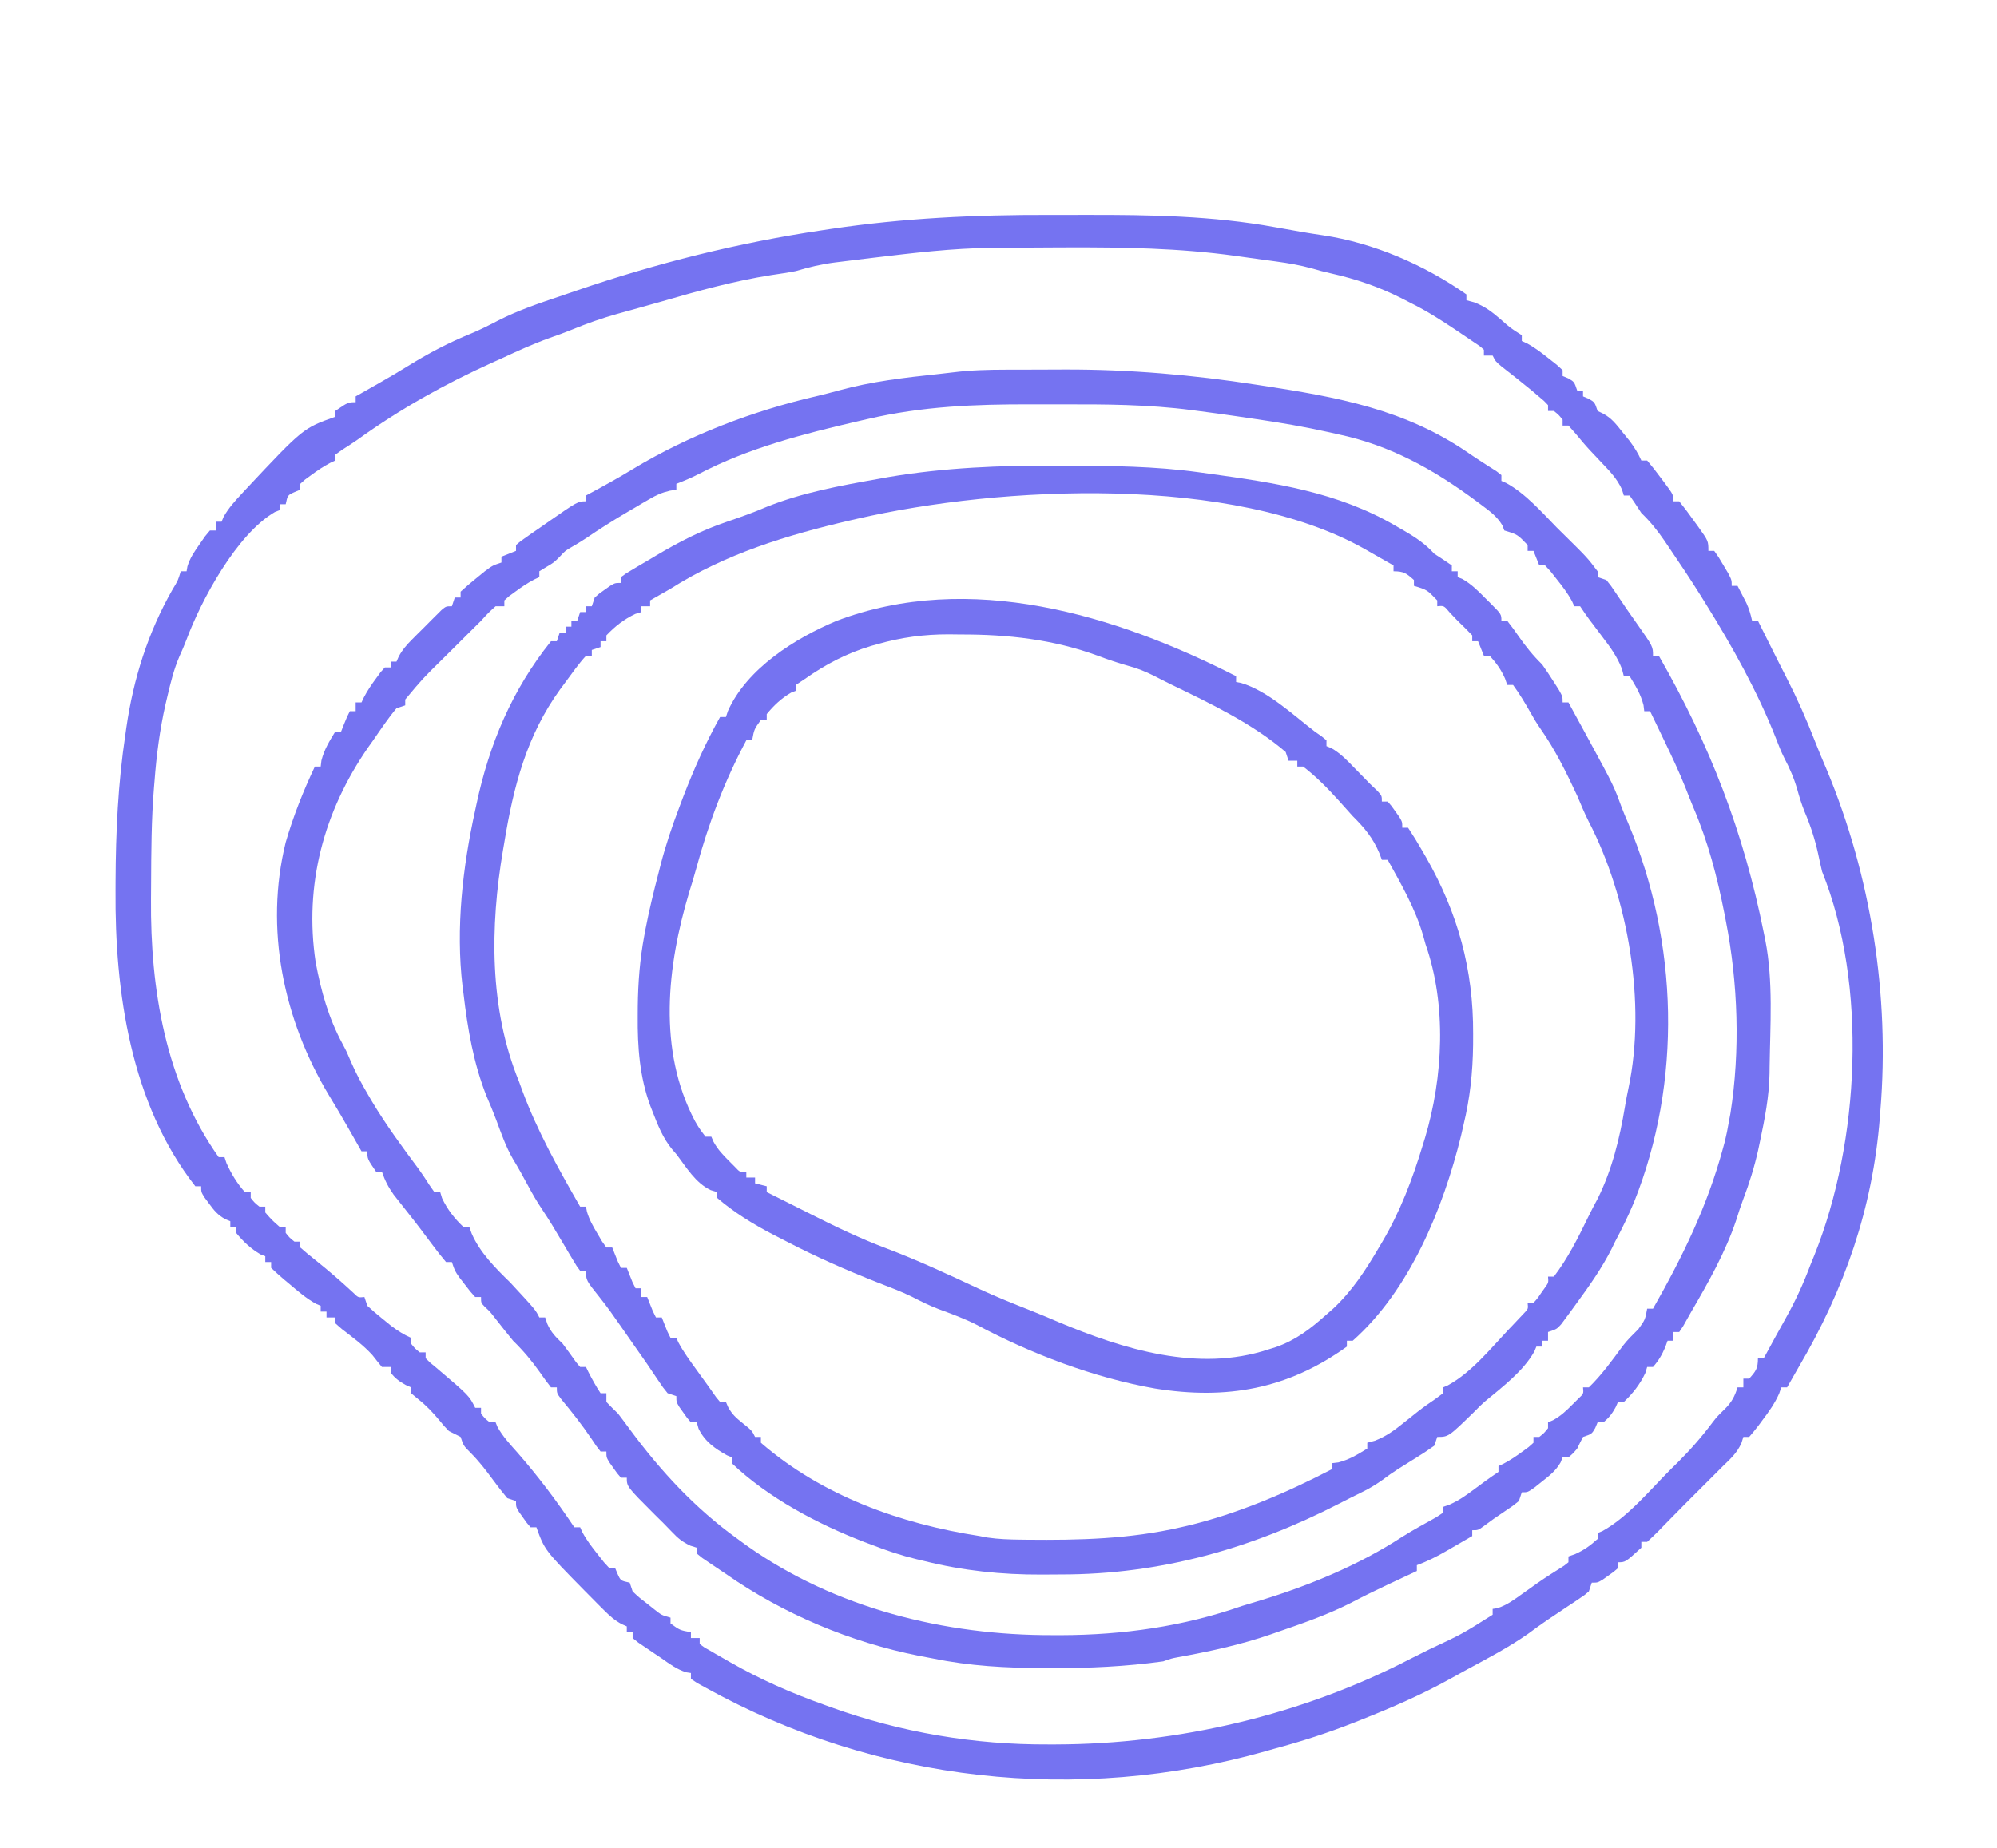 <?xml version="1.0" encoding="UTF-8"?>
<svg version="1.1" xmlns="http://www.w3.org/2000/svg" width="685" height="634">
<path d="M0 0 C4.221 0.011 8.441 0.005 12.662 -0.007 C34.404 -0.057 55.85 0.294 77.315 4.198 C78.31 4.374 79.305 4.549 80.331 4.73 C82.308 5.079 84.286 5.43 86.262 5.785 C88.761 6.219 91.26 6.608 93.768 6.976 C111.218 9.596 128.537 17.135 143.003 27.261 C143.003 27.921 143.003 28.581 143.003 29.261 C144.31 29.615 144.31 29.615 145.643 29.976 C149.389 31.409 151.722 33.215 154.753 35.823 C158.168 38.857 158.168 38.857 162.003 41.261 C162.003 41.921 162.003 42.581 162.003 43.261 C162.554 43.508 163.106 43.756 163.675 44.011 C166.454 45.503 168.784 47.297 171.253 49.261 C172.145 49.962 173.037 50.663 173.956 51.386 C174.969 52.314 174.969 52.314 176.003 53.261 C176.003 53.921 176.003 54.581 176.003 55.261 C176.642 55.529 177.281 55.797 177.94 56.073 C180.003 57.261 180.003 57.261 181.003 60.261 C181.663 60.261 182.323 60.261 183.003 60.261 C183.003 60.921 183.003 61.581 183.003 62.261 C183.642 62.529 184.281 62.797 184.94 63.073 C187.003 64.261 187.003 64.261 188.003 67.261 C188.588 67.542 189.173 67.823 189.776 68.112 C192.864 69.705 194.464 71.936 196.628 74.636 C197.404 75.592 198.18 76.549 198.979 77.534 C200.624 79.751 201.896 81.749 203.003 84.261 C203.663 84.261 204.323 84.261 205.003 84.261 C206.634 86.187 208.14 88.104 209.628 90.136 C210.048 90.691 210.468 91.247 210.901 91.819 C214.003 95.998 214.003 95.998 214.003 98.261 C214.663 98.261 215.323 98.261 216.003 98.261 C217.805 100.497 219.478 102.729 221.128 105.073 C221.596 105.716 222.064 106.358 222.546 107.021 C226.003 111.884 226.003 111.884 226.003 115.261 C226.663 115.261 227.323 115.261 228.003 115.261 C229.51 117.378 229.51 117.378 231.128 120.136 C231.667 121.041 232.205 121.946 232.76 122.878 C234.003 125.261 234.003 125.261 234.003 127.261 C234.663 127.261 235.323 127.261 236.003 127.261 C236.654 128.508 237.298 129.759 237.94 131.011 C238.3 131.707 238.659 132.403 239.03 133.12 C239.958 135.163 240.534 137.072 241.003 139.261 C241.663 139.261 242.323 139.261 243.003 139.261 C243.499 140.253 243.995 141.246 244.507 142.269 C244.832 142.918 245.157 143.568 245.491 144.238 C246.216 145.687 246.939 147.137 247.662 148.587 C249.384 152.038 251.112 155.486 252.882 158.913 C256.532 166.042 259.709 173.217 262.6 180.675 C263.862 183.9 265.196 187.08 266.565 190.261 C281.824 226.872 288.267 267.809 285.003 307.261 C284.941 308.077 284.879 308.893 284.815 309.734 C282.383 340.768 272.74 368.523 257.003 395.261 C255.663 397.591 254.333 399.925 253.003 402.261 C252.343 402.261 251.683 402.261 251.003 402.261 C250.765 402.956 250.528 403.65 250.284 404.366 C248.772 407.783 246.75 410.618 244.503 413.573 C244.099 414.123 243.696 414.673 243.28 415.239 C242.24 416.621 241.126 417.946 240.003 419.261 C239.343 419.261 238.683 419.261 238.003 419.261 C237.776 419.983 237.549 420.704 237.315 421.448 C235.732 424.841 233.693 426.662 231.003 429.261 C230.178 430.086 229.353 430.911 228.503 431.761 C221.003 439.261 221.003 439.261 218.546 441.71 C216.746 443.516 214.957 445.329 213.178 447.155 C212.224 448.128 211.27 449.101 210.315 450.073 C209.83 450.575 209.345 451.077 208.844 451.595 C207.601 452.855 206.306 454.063 205.003 455.261 C204.343 455.261 203.683 455.261 203.003 455.261 C203.003 455.921 203.003 456.581 203.003 457.261 C197.526 462.261 197.526 462.261 195.003 462.261 C195.003 462.921 195.003 463.581 195.003 464.261 C193.542 465.55 193.542 465.55 191.628 466.886 C191.001 467.332 190.375 467.778 189.729 468.237 C188.003 469.261 188.003 469.261 186.003 469.261 C185.673 470.251 185.343 471.241 185.003 472.261 C183.579 473.5 183.579 473.5 181.757 474.714 C180.756 475.39 180.756 475.39 179.736 476.079 C179.019 476.552 178.303 477.024 177.565 477.511 C176.084 478.504 174.604 479.497 173.124 480.491 C172.407 480.97 171.69 481.449 170.951 481.942 C168.633 483.511 166.382 485.163 164.128 486.823 C157.512 491.471 150.337 495.209 143.235 499.048 C141.206 500.15 139.189 501.27 137.175 502.397 C127.436 507.797 117.343 512.147 107.003 516.261 C106.284 516.547 105.565 516.834 104.824 517.129 C95.687 520.737 86.498 523.712 77.003 526.261 C76.071 526.526 75.139 526.792 74.178 527.065 C9.587 545.358 -59.492 537.74 -117.997 505.261 C-118.983 504.719 -119.97 504.178 -120.986 503.62 C-121.981 502.947 -121.981 502.947 -122.997 502.261 C-122.997 501.601 -122.997 500.941 -122.997 500.261 C-123.534 500.178 -124.07 500.096 -124.622 500.011 C-127.831 498.998 -130.278 497.18 -132.997 495.261 C-133.858 494.683 -134.72 494.106 -135.607 493.511 C-136.519 492.892 -137.432 492.273 -138.372 491.636 C-139.246 491.045 -140.12 490.455 -141.021 489.847 C-141.673 489.323 -142.325 488.8 -142.997 488.261 C-142.997 487.601 -142.997 486.941 -142.997 486.261 C-143.657 486.261 -144.317 486.261 -144.997 486.261 C-144.997 485.601 -144.997 484.941 -144.997 484.261 C-145.869 483.876 -145.869 483.876 -146.758 483.483 C-149.208 482.146 -150.85 480.666 -152.825 478.698 C-153.539 477.988 -154.254 477.278 -154.989 476.547 C-155.734 475.792 -156.48 475.038 -157.247 474.261 C-158.009 473.493 -158.77 472.726 -159.554 471.936 C-173.167 458.082 -173.167 458.082 -175.997 450.261 C-176.657 450.261 -177.317 450.261 -177.997 450.261 C-179.286 448.8 -179.286 448.8 -180.622 446.886 C-181.068 446.259 -181.514 445.633 -181.974 444.987 C-182.997 443.261 -182.997 443.261 -182.997 441.261 C-183.987 440.931 -184.977 440.601 -185.997 440.261 C-187.707 438.209 -189.303 436.165 -190.872 434.011 C-193.357 430.629 -195.766 427.49 -198.755 424.526 C-200.997 422.261 -200.997 422.261 -201.997 419.261 C-203.324 418.581 -204.658 417.916 -205.997 417.261 C-207.708 415.491 -207.708 415.491 -209.372 413.448 C-211.581 410.82 -213.743 408.518 -216.435 406.386 C-217.28 405.684 -218.126 404.983 -218.997 404.261 C-218.997 403.601 -218.997 402.941 -218.997 402.261 C-219.895 401.859 -219.895 401.859 -220.81 401.448 C-222.996 400.262 -224.411 399.165 -225.997 397.261 C-225.997 396.601 -225.997 395.941 -225.997 395.261 C-226.987 395.261 -227.977 395.261 -228.997 395.261 C-230.101 393.916 -231.197 392.564 -232.259 391.187 C-235.363 387.748 -239.117 385.049 -242.767 382.214 C-243.503 381.569 -244.239 380.925 -244.997 380.261 C-244.997 379.601 -244.997 378.941 -244.997 378.261 C-245.987 378.261 -246.977 378.261 -247.997 378.261 C-247.997 377.601 -247.997 376.941 -247.997 376.261 C-248.657 376.261 -249.317 376.261 -249.997 376.261 C-249.997 375.601 -249.997 374.941 -249.997 374.261 C-250.778 373.936 -250.778 373.936 -251.575 373.604 C-254.977 371.717 -257.791 369.275 -260.747 366.761 C-261.349 366.262 -261.951 365.763 -262.572 365.249 C-264.088 363.967 -265.548 362.618 -266.997 361.261 C-266.997 360.601 -266.997 359.941 -266.997 359.261 C-267.657 359.261 -268.317 359.261 -268.997 359.261 C-268.997 358.601 -268.997 357.941 -268.997 357.261 C-269.802 356.951 -269.802 356.951 -270.622 356.636 C-273.917 354.728 -276.591 352.213 -278.997 349.261 C-278.997 348.601 -278.997 347.941 -278.997 347.261 C-279.657 347.261 -280.317 347.261 -280.997 347.261 C-280.997 346.601 -280.997 345.941 -280.997 345.261 C-281.59 345.013 -282.183 344.766 -282.794 344.511 C-285.332 343.071 -286.538 341.609 -288.247 339.261 C-288.768 338.559 -289.289 337.858 -289.825 337.136 C-290.997 335.261 -290.997 335.261 -290.997 333.261 C-291.657 333.261 -292.317 333.261 -292.997 333.261 C-315.191 304.948 -320.64 266.541 -320.372 231.761 C-320.369 230.718 -320.365 229.676 -320.361 228.601 C-320.292 211.656 -319.507 195.041 -316.997 178.261 C-316.885 177.465 -316.773 176.67 -316.657 175.85 C-314.225 159.038 -309.247 143.318 -300.853 128.569 C-298.939 125.401 -298.939 125.401 -297.997 122.261 C-297.337 122.261 -296.677 122.261 -295.997 122.261 C-295.903 121.709 -295.809 121.157 -295.712 120.589 C-294.806 117.637 -293.334 115.534 -291.56 113.011 C-290.942 112.119 -290.325 111.227 -289.689 110.308 C-289.131 109.632 -288.572 108.957 -287.997 108.261 C-287.337 108.261 -286.677 108.261 -285.997 108.261 C-285.997 107.271 -285.997 106.281 -285.997 105.261 C-285.337 105.261 -284.677 105.261 -283.997 105.261 C-283.769 104.717 -283.541 104.173 -283.306 103.612 C-281.617 100.577 -279.411 98.162 -277.06 95.636 C-276.573 95.11 -276.087 94.585 -275.585 94.043 C-255.98 73.142 -255.98 73.142 -244.997 69.261 C-244.997 68.601 -244.997 67.941 -244.997 67.261 C-240.613 64.261 -240.613 64.261 -237.997 64.261 C-237.997 63.601 -237.997 62.941 -237.997 62.261 C-237.161 61.788 -236.324 61.315 -235.462 60.827 C-234.286 60.16 -233.11 59.492 -231.935 58.823 C-230.991 58.288 -230.991 58.288 -230.029 57.742 C-226.726 55.857 -223.451 53.941 -220.22 51.937 C-213.085 47.517 -206.111 43.82 -198.318 40.655 C-195.172 39.334 -192.201 37.851 -189.185 36.261 C-182.384 32.797 -175.3 30.376 -168.077 27.959 C-166.187 27.324 -164.303 26.672 -162.419 26.019 C-134.896 16.577 -106.776 9.529 -77.997 5.261 C-77.068 5.12 -76.139 4.98 -75.182 4.835 C-50.075 1.079 -25.348 -0.069 0 0 Z M-19.586 11.283 C-33.318 11.418 -46.878 13.063 -60.497 14.698 C-61.411 14.808 -62.325 14.917 -63.267 15.029 C-65.897 15.348 -68.525 15.675 -71.154 16.007 C-71.941 16.103 -72.729 16.199 -73.54 16.297 C-78.186 16.899 -82.5 17.903 -86.997 19.261 C-88.344 19.53 -89.697 19.774 -91.056 19.972 C-91.763 20.08 -92.471 20.188 -93.199 20.3 C-93.937 20.411 -94.675 20.521 -95.435 20.636 C-108.206 22.667 -120.523 26.044 -132.93 29.666 C-135.346 30.361 -137.767 31.034 -140.189 31.706 C-141.106 31.963 -142.024 32.219 -142.969 32.484 C-144.766 32.986 -146.564 33.485 -148.363 33.979 C-153.654 35.468 -158.711 37.261 -163.792 39.355 C-166.312 40.39 -168.862 41.305 -171.435 42.198 C-177.111 44.247 -182.534 46.705 -187.997 49.261 C-189.094 49.752 -190.191 50.243 -191.322 50.749 C-207.535 58.093 -222.884 66.665 -237.324 77.084 C-239 78.262 -240.713 79.357 -242.443 80.452 C-243.286 81.049 -244.129 81.646 -244.997 82.261 C-244.997 82.921 -244.997 83.581 -244.997 84.261 C-245.856 84.663 -245.856 84.663 -246.732 85.073 C-249.076 86.302 -251.121 87.686 -253.247 89.261 C-254.307 90.034 -254.307 90.034 -255.388 90.823 C-255.919 91.298 -256.45 91.772 -256.997 92.261 C-256.997 92.921 -256.997 93.581 -256.997 94.261 C-257.956 94.663 -257.956 94.663 -258.935 95.073 C-261.329 96.147 -261.329 96.147 -261.997 99.261 C-262.657 99.261 -263.317 99.261 -263.997 99.261 C-263.997 99.921 -263.997 100.581 -263.997 101.261 C-264.561 101.481 -265.124 101.702 -265.704 101.929 C-278.837 109.558 -290.972 132.156 -296.04 145.741 C-296.774 147.672 -297.594 149.569 -298.45 151.448 C-300.35 155.858 -301.463 160.409 -302.56 165.073 C-302.777 165.995 -302.994 166.918 -303.217 167.868 C-305.2 176.627 -306.322 185.315 -306.997 194.261 C-307.054 194.925 -307.11 195.589 -307.168 196.273 C-308.091 207.427 -308.121 218.623 -308.173 229.808 C-308.181 231.454 -308.192 233.101 -308.206 234.747 C-308.446 265.693 -303.256 297.484 -284.997 323.261 C-284.337 323.261 -283.677 323.261 -282.997 323.261 C-282.77 323.941 -282.544 324.622 -282.31 325.323 C-280.685 328.96 -278.669 332.289 -275.997 335.261 C-275.337 335.261 -274.677 335.261 -273.997 335.261 C-273.997 335.921 -273.997 336.581 -273.997 337.261 C-272.664 338.927 -272.664 338.927 -270.997 340.261 C-270.337 340.261 -269.677 340.261 -268.997 340.261 C-268.997 340.921 -268.997 341.581 -268.997 342.261 C-266.664 344.927 -266.664 344.927 -263.997 347.261 C-263.337 347.261 -262.677 347.261 -261.997 347.261 C-261.997 347.921 -261.997 348.581 -261.997 349.261 C-260.664 350.927 -260.664 350.927 -258.997 352.261 C-258.337 352.261 -257.677 352.261 -256.997 352.261 C-256.997 352.921 -256.997 353.581 -256.997 354.261 C-255.404 355.696 -253.745 357.059 -252.06 358.386 C-247.469 362.045 -243.078 365.835 -238.775 369.827 C-237.118 371.47 -237.118 371.47 -234.997 371.261 C-234.502 372.746 -234.502 372.746 -233.997 374.261 C-232.286 375.848 -230.504 377.361 -228.685 378.823 C-227.719 379.608 -226.754 380.393 -225.759 381.202 C-223.528 382.865 -221.53 384.148 -218.997 385.261 C-218.997 385.921 -218.997 386.581 -218.997 387.261 C-217.664 388.927 -217.664 388.927 -215.997 390.261 C-215.337 390.261 -214.677 390.261 -213.997 390.261 C-213.997 390.921 -213.997 391.581 -213.997 392.261 C-212.48 393.795 -212.48 393.795 -210.497 395.386 C-199.082 405.092 -199.082 405.092 -196.997 409.261 C-196.337 409.261 -195.677 409.261 -194.997 409.261 C-194.997 409.921 -194.997 410.581 -194.997 411.261 C-193.664 412.927 -193.664 412.927 -191.997 414.261 C-191.337 414.261 -190.677 414.261 -189.997 414.261 C-189.779 414.791 -189.562 415.32 -189.337 415.866 C-187.504 419.142 -185.043 421.785 -182.56 424.573 C-175.452 432.696 -168.985 441.279 -162.997 450.261 C-162.337 450.261 -161.677 450.261 -160.997 450.261 C-160.75 450.812 -160.502 451.364 -160.247 451.933 C-158.755 454.712 -156.961 457.042 -154.997 459.511 C-154.296 460.403 -153.595 461.295 -152.872 462.214 C-152.254 462.889 -151.635 463.565 -150.997 464.261 C-150.337 464.261 -149.677 464.261 -148.997 464.261 C-148.729 464.9 -148.461 465.539 -148.185 466.198 C-147.111 468.592 -147.111 468.592 -143.997 469.261 C-143.667 470.251 -143.337 471.241 -142.997 472.261 C-140.786 474.35 -140.786 474.35 -138.122 476.386 C-137.238 477.09 -136.354 477.793 -135.443 478.519 C-133.043 480.408 -133.043 480.408 -129.997 481.261 C-129.997 481.921 -129.997 482.581 -129.997 483.261 C-126.776 485.577 -126.776 485.577 -122.997 486.261 C-122.997 486.921 -122.997 487.581 -122.997 488.261 C-122.007 488.261 -121.017 488.261 -119.997 488.261 C-119.997 488.921 -119.997 489.581 -119.997 490.261 C-118.548 491.408 -118.548 491.408 -116.63 492.468 C-115.915 492.887 -115.199 493.306 -114.462 493.738 C-113.69 494.179 -112.918 494.619 -112.122 495.073 C-111.338 495.525 -110.554 495.978 -109.746 496.443 C-99.158 502.507 -88.479 507.176 -76.997 511.261 C-75.921 511.65 -75.921 511.65 -74.823 512.047 C-50.945 520.639 -25.797 524.889 -0.435 524.761 C0.434 524.76 1.302 524.76 2.197 524.759 C44.132 524.646 86.717 514.651 123.976 495.302 C126.045 494.239 128.126 493.207 130.214 492.183 C141.507 486.89 141.507 486.89 152.003 480.261 C152.003 479.601 152.003 478.941 152.003 478.261 C152.535 478.182 153.067 478.103 153.616 478.022 C156.892 476.977 159.43 475.063 162.19 473.073 C163.343 472.255 164.497 471.437 165.651 470.62 C166.217 470.219 166.782 469.817 167.365 469.403 C170.344 467.325 173.418 465.389 176.491 463.452 C176.99 463.059 177.489 462.666 178.003 462.261 C178.003 461.601 178.003 460.941 178.003 460.261 C179.085 459.889 179.085 459.889 180.19 459.511 C183.279 458.138 185.513 456.537 188.003 454.261 C188.003 453.601 188.003 452.941 188.003 452.261 C188.557 452.024 189.111 451.786 189.682 451.542 C198.563 446.638 206.158 437.221 213.315 430.136 C214.068 429.396 214.82 428.657 215.595 427.896 C219.935 423.563 223.838 419.106 227.502 414.186 C229.003 412.261 229.003 412.261 231.815 409.511 C234.087 407.174 235.034 405.343 236.003 402.261 C236.663 402.261 237.323 402.261 238.003 402.261 C238.003 401.271 238.003 400.281 238.003 399.261 C238.663 399.261 239.323 399.261 240.003 399.261 C242.299 396.699 243.003 395.781 243.003 392.261 C243.663 392.261 244.323 392.261 245.003 392.261 C245.366 391.594 245.73 390.928 246.104 390.241 C246.607 389.32 247.11 388.398 247.628 387.448 C248.174 386.443 248.721 385.437 249.284 384.401 C250.376 382.405 251.479 380.415 252.596 378.433 C255.914 372.508 258.62 366.612 261.003 360.261 C261.714 358.503 261.714 358.503 262.44 356.71 C277.901 318.07 280.666 264.173 265.003 225.261 C264.512 223.206 264.056 221.142 263.628 219.073 C262.499 214.01 261.008 209.423 258.971 204.663 C257.971 202.183 257.224 199.71 256.503 197.136 C255.383 193.249 253.912 189.859 252.022 186.292 C250.949 184.153 250.099 181.998 249.253 179.761 C242.946 163.674 234.13 147.893 225.003 133.261 C224.495 132.438 223.987 131.616 223.464 130.769 C219.874 125.035 216.121 119.415 212.315 113.823 C211.62 112.793 211.62 112.793 210.91 111.743 C208.506 108.238 206.078 105.216 203.003 102.261 C202.301 101.188 201.6 100.116 200.878 99.011 C200.259 98.103 199.64 97.196 199.003 96.261 C198.343 96.261 197.683 96.261 197.003 96.261 C196.781 95.557 196.559 94.853 196.331 94.128 C194.706 90.619 192.402 88.136 189.753 85.386 C188.758 84.332 187.765 83.277 186.772 82.222 C186.295 81.716 185.817 81.21 185.325 80.689 C183.626 78.854 182.029 76.943 180.44 75.011 C179.234 73.649 179.234 73.649 178.003 72.261 C177.343 72.261 176.683 72.261 176.003 72.261 C176.003 71.601 176.003 70.941 176.003 70.261 C174.669 68.594 174.669 68.594 173.003 67.261 C172.343 67.261 171.683 67.261 171.003 67.261 C171.003 66.601 171.003 65.941 171.003 65.261 C169.559 63.722 169.559 63.722 167.628 62.136 C166.907 61.521 166.187 60.906 165.444 60.272 C162.011 57.443 158.52 54.69 155.007 51.96 C153.003 50.261 153.003 50.261 152.003 48.261 C151.013 48.261 150.023 48.261 149.003 48.261 C149.003 47.601 149.003 46.941 149.003 46.261 C147.637 45.022 147.637 45.022 145.819 43.835 C145.144 43.371 144.468 42.906 143.772 42.428 C143.044 41.94 142.315 41.451 141.565 40.948 C140.826 40.448 140.087 39.949 139.325 39.434 C134.346 36.095 129.381 32.923 124.003 30.261 C122.363 29.416 122.363 29.416 120.69 28.554 C112.844 24.621 105.22 22.008 96.659 20.085 C94.346 19.564 92.047 18.972 89.777 18.288 C85.859 17.222 81.978 16.551 77.964 16.007 C76.821 15.848 76.821 15.848 75.656 15.686 C74.044 15.464 72.432 15.245 70.82 15.029 C68.431 14.706 66.045 14.367 63.659 14.028 C44.538 11.384 25.405 11.074 6.128 11.136 C5.162 11.138 4.196 11.141 3.201 11.143 C-2.424 11.161 -8.049 11.193 -13.674 11.241 C-15.645 11.258 -17.615 11.271 -19.586 11.283 Z " fill="#7573F1" transform="translate(359.997,73.739)"/>
<path d="M0 0 C1.062 -0.003 2.125 -0.007 3.219 -0.01 C5.466 -0.015 7.712 -0.017 9.959 -0.017 C13.309 -0.019 16.659 -0.038 20.01 -0.057 C42.149 -0.114 63.941 1.775 85.809 5.168 C86.459 5.268 87.11 5.367 87.781 5.47 C113.511 9.415 136.8 13.557 158.664 28.688 C160.21 29.755 161.778 30.79 163.359 31.805 C164.603 32.603 164.603 32.603 165.871 33.418 C166.625 33.898 167.379 34.377 168.156 34.871 C168.974 35.513 168.974 35.513 169.809 36.168 C169.809 36.828 169.809 37.488 169.809 38.168 C170.367 38.409 170.925 38.65 171.5 38.898 C178.076 42.515 183.601 48.827 188.809 54.168 C189.509 54.858 190.209 55.547 190.93 56.258 C199.272 64.491 199.272 64.491 202.809 69.168 C202.809 69.828 202.809 70.488 202.809 71.168 C203.799 71.498 204.789 71.828 205.809 72.168 C207.387 74.102 207.387 74.102 209.059 76.605 C209.666 77.503 210.273 78.4 210.898 79.324 C211.529 80.263 212.159 81.201 212.809 82.168 C214.076 83.983 215.346 85.796 216.621 87.605 C221.809 95.001 221.809 95.001 221.809 98.168 C222.469 98.168 223.129 98.168 223.809 98.168 C241.351 128.736 252.912 158.638 259.809 193.168 C259.989 194.048 260.169 194.927 260.354 195.833 C263.085 209.874 262.006 224.951 261.809 239.168 C261.801 239.901 261.794 240.634 261.787 241.389 C261.66 249.389 260.144 257.054 258.496 264.855 C258.195 266.282 258.195 266.282 257.888 267.737 C256.58 273.587 254.859 279.131 252.723 284.732 C251.877 286.985 251.136 289.243 250.434 291.543 C246.675 302.839 240.76 313.216 234.795 323.465 C233.899 325.011 233.03 326.573 232.164 328.137 C231.717 328.807 231.269 329.477 230.809 330.168 C230.149 330.168 229.489 330.168 228.809 330.168 C228.809 331.158 228.809 332.148 228.809 333.168 C228.149 333.168 227.489 333.168 226.809 333.168 C226.54 333.91 226.272 334.653 225.996 335.418 C224.856 338.059 223.715 340.023 221.809 342.168 C221.149 342.168 220.489 342.168 219.809 342.168 C219.499 343.189 219.499 343.189 219.184 344.23 C217.38 348.084 214.908 351.246 211.809 354.168 C211.149 354.168 210.489 354.168 209.809 354.168 C209.54 354.766 209.272 355.364 208.996 355.98 C207.809 358.166 206.713 359.581 204.809 361.168 C204.149 361.168 203.489 361.168 202.809 361.168 C202.54 361.807 202.272 362.447 201.996 363.105 C200.809 365.168 200.809 365.168 197.809 366.168 C197.107 367.483 196.443 368.819 195.809 370.168 C194.309 371.918 194.309 371.918 192.809 373.168 C192.149 373.168 191.489 373.168 190.809 373.168 C190.468 374.026 190.468 374.026 190.121 374.902 C188.449 377.789 186.427 379.363 183.809 381.418 C182.922 382.124 182.035 382.831 181.121 383.559 C178.809 385.168 178.809 385.168 176.809 385.168 C176.479 386.158 176.149 387.148 175.809 388.168 C173.664 389.887 173.664 389.887 170.996 391.668 C167.24 394.191 167.24 394.191 163.609 396.887 C161.809 398.168 161.809 398.168 159.809 398.168 C159.809 398.828 159.809 399.488 159.809 400.168 C157.582 401.464 155.352 402.755 153.121 404.043 C152.495 404.408 151.869 404.773 151.225 405.148 C147.827 407.105 144.508 408.824 140.809 410.168 C140.809 410.828 140.809 411.488 140.809 412.168 C139.721 412.676 138.633 413.184 137.512 413.707 C136.027 414.402 134.543 415.097 133.059 415.793 C131.887 416.341 131.887 416.341 130.691 416.9 C126.387 418.922 122.144 421.017 117.934 423.23 C109.863 427.299 101.337 430.219 92.809 433.168 C92.117 433.409 91.426 433.651 90.713 433.899 C80.236 437.513 69.628 439.792 58.731 441.767 C56.603 442.172 56.603 442.172 53.809 443.168 C41.025 444.946 28.328 445.537 15.434 445.48 C14.586 445.479 13.737 445.477 12.864 445.476 C-0.046 445.435 -12.518 444.791 -25.191 442.168 C-26.742 441.875 -28.293 441.582 -29.844 441.289 C-53.432 436.626 -76.502 426.943 -96.191 413.168 C-97.107 412.554 -98.022 411.941 -98.965 411.309 C-99.885 410.685 -100.806 410.061 -101.754 409.418 C-102.601 408.846 -103.448 408.273 -104.32 407.684 C-104.938 407.183 -105.555 406.683 -106.191 406.168 C-106.191 405.508 -106.191 404.848 -106.191 404.168 C-107.274 403.828 -107.274 403.828 -108.379 403.48 C-111.068 402.225 -112.667 400.934 -114.676 398.785 C-116.623 396.707 -118.661 394.728 -120.691 392.73 C-130.191 383.215 -130.191 383.215 -130.191 380.168 C-130.851 380.168 -131.511 380.168 -132.191 380.168 C-133.48 378.707 -133.48 378.707 -134.816 376.793 C-135.262 376.166 -135.708 375.54 -136.168 374.895 C-137.191 373.168 -137.191 373.168 -137.191 371.168 C-137.851 371.168 -138.511 371.168 -139.191 371.168 C-140.637 369.332 -140.637 369.332 -142.316 366.793 C-145.533 362.038 -149.012 357.606 -152.688 353.199 C-154.191 351.168 -154.191 351.168 -154.191 349.168 C-154.851 349.168 -155.511 349.168 -156.191 349.168 C-157.525 347.487 -158.784 345.746 -160.004 343.98 C-162.833 339.988 -165.686 336.586 -169.191 333.168 C-171.272 330.63 -173.304 328.059 -175.324 325.473 C-177.089 323.198 -177.089 323.198 -178.934 321.488 C-180.191 320.168 -180.191 320.168 -180.191 318.168 C-180.851 318.168 -181.511 318.168 -182.191 318.168 C-183.883 316.305 -183.883 316.305 -185.754 313.855 C-186.374 313.055 -186.994 312.254 -187.633 311.43 C-189.191 309.168 -189.191 309.168 -190.191 306.168 C-190.851 306.168 -191.511 306.168 -192.191 306.168 C-193.776 304.306 -195.24 302.443 -196.691 300.48 C-197.587 299.289 -198.483 298.097 -199.379 296.906 C-199.84 296.29 -200.302 295.673 -200.777 295.038 C-202.165 293.203 -203.578 291.391 -205.004 289.586 C-205.454 289.013 -205.905 288.439 -206.369 287.848 C-207.631 286.245 -208.895 284.644 -210.16 283.043 C-212 280.439 -213.175 278.173 -214.191 275.168 C-214.851 275.168 -215.511 275.168 -216.191 275.168 C-219.191 270.783 -219.191 270.783 -219.191 268.168 C-219.851 268.168 -220.511 268.168 -221.191 268.168 C-221.699 267.273 -222.207 266.379 -222.73 265.457 C-223.425 264.236 -224.121 263.014 -224.816 261.793 C-225.362 260.834 -225.362 260.834 -225.919 259.856 C-228.021 256.177 -230.167 252.533 -232.379 248.918 C-247.959 222.979 -254.5 191.796 -247.191 162.168 C-244.609 153.234 -241.164 144.571 -237.191 136.168 C-236.531 136.168 -235.871 136.168 -235.191 136.168 C-235.109 135.487 -235.026 134.807 -234.941 134.105 C-233.968 130.293 -232.233 127.527 -230.191 124.168 C-229.531 124.168 -228.871 124.168 -228.191 124.168 C-227.882 123.384 -227.573 122.6 -227.254 121.793 C-226.191 119.168 -226.191 119.168 -225.191 117.168 C-224.531 117.168 -223.871 117.168 -223.191 117.168 C-223.191 116.178 -223.191 115.188 -223.191 114.168 C-222.531 114.168 -221.871 114.168 -221.191 114.168 C-220.923 113.596 -220.655 113.023 -220.379 112.434 C-219.15 110.089 -217.766 108.044 -216.191 105.918 C-215.676 105.212 -215.16 104.505 -214.629 103.777 C-214.155 103.246 -213.68 102.715 -213.191 102.168 C-212.531 102.168 -211.871 102.168 -211.191 102.168 C-211.191 101.508 -211.191 100.848 -211.191 100.168 C-210.531 100.168 -209.871 100.168 -209.191 100.168 C-208.932 99.584 -208.672 98.999 -208.404 98.397 C-207.107 96.012 -205.698 94.416 -203.785 92.496 C-202.793 91.5 -202.793 91.5 -201.781 90.484 C-201.092 89.802 -200.402 89.121 -199.691 88.418 C-199.002 87.721 -198.312 87.023 -197.602 86.305 C-196.94 85.646 -196.279 84.987 -195.598 84.309 C-194.992 83.706 -194.387 83.103 -193.764 82.481 C-192.191 81.168 -192.191 81.168 -190.191 81.168 C-189.696 79.683 -189.696 79.683 -189.191 78.168 C-188.531 78.168 -187.871 78.168 -187.191 78.168 C-187.191 77.508 -187.191 76.848 -187.191 76.168 C-185.478 74.583 -183.695 73.073 -181.879 71.605 C-180.4 70.397 -180.4 70.397 -178.891 69.164 C-176.191 67.168 -176.191 67.168 -173.191 66.168 C-173.191 65.508 -173.191 64.848 -173.191 64.168 C-171.541 63.508 -169.891 62.848 -168.191 62.168 C-168.191 61.508 -168.191 60.848 -168.191 60.168 C-166.71 58.887 -166.71 58.887 -164.648 57.453 C-163.904 56.932 -163.16 56.41 -162.393 55.873 C-161.604 55.331 -160.816 54.789 -160.004 54.23 C-159.235 53.692 -158.466 53.154 -157.674 52.6 C-146.998 45.168 -146.998 45.168 -144.191 45.168 C-144.191 44.508 -144.191 43.848 -144.191 43.168 C-143.513 42.804 -142.835 42.441 -142.137 42.066 C-137.403 39.509 -132.718 36.915 -128.129 34.105 C-108.862 22.467 -86.915 14.12 -65.016 9.066 C-62.506 8.477 -60.007 7.837 -57.523 7.145 C-46.246 4.036 -34.872 2.722 -23.254 1.493 C-21.575 1.315 -19.896 1.13 -18.221 0.913 C-12.135 0.155 -6.129 0.007 0 0 Z M-47.504 16.918 C-48.647 17.179 -49.79 17.44 -50.968 17.709 C-69.636 22.048 -88.529 26.878 -105.57 35.836 C-108.068 37.105 -110.575 38.17 -113.191 39.168 C-113.191 39.828 -113.191 40.488 -113.191 41.168 C-113.927 41.286 -114.663 41.403 -115.421 41.525 C-118.188 42.167 -120.081 43.032 -122.52 44.461 C-123.32 44.927 -124.121 45.393 -124.945 45.873 C-125.769 46.362 -126.593 46.851 -127.441 47.355 C-128.25 47.825 -129.058 48.295 -129.891 48.779 C-134.804 51.661 -139.579 54.7 -144.291 57.901 C-145.824 58.923 -147.408 59.871 -149.004 60.793 C-151.286 62.114 -151.286 62.114 -153.191 64.168 C-155.191 66.168 -155.191 66.168 -157.941 67.793 C-158.684 68.247 -159.426 68.7 -160.191 69.168 C-160.191 69.828 -160.191 70.488 -160.191 71.168 C-160.764 71.436 -161.336 71.704 -161.926 71.98 C-164.27 73.209 -166.315 74.593 -168.441 76.168 C-169.501 76.941 -169.501 76.941 -170.582 77.73 C-171.113 78.205 -171.644 78.679 -172.191 79.168 C-172.191 79.828 -172.191 80.488 -172.191 81.168 C-173.181 81.168 -174.171 81.168 -175.191 81.168 C-177.674 83.403 -177.674 83.403 -180.191 86.168 C-181.826 87.792 -183.462 89.416 -185.098 91.039 C-186.487 92.422 -187.877 93.805 -189.266 95.188 C-190.686 96.6 -192.109 98.01 -193.531 99.42 C-200.2 105.993 -200.2 105.993 -206.191 113.168 C-206.191 113.828 -206.191 114.488 -206.191 115.168 C-207.676 115.663 -207.676 115.663 -209.191 116.168 C-212.106 119.648 -214.61 123.436 -217.191 127.168 C-217.734 127.93 -218.277 128.692 -218.836 129.477 C-234.157 151.508 -240.919 176.801 -236.914 203.324 C-235.031 213.338 -232.526 222.397 -227.656 231.387 C-226.191 234.168 -226.191 234.168 -224.781 237.523 C-223.037 241.522 -221.026 245.225 -218.816 248.98 C-218.178 250.068 -218.178 250.068 -217.527 251.177 C-212.703 259.225 -207.173 266.741 -201.571 274.259 C-200.289 276.033 -199.104 277.839 -197.934 279.688 C-197.071 280.915 -197.071 280.915 -196.191 282.168 C-195.531 282.168 -194.871 282.168 -194.191 282.168 C-193.985 282.849 -193.779 283.529 -193.566 284.23 C-191.762 288.084 -189.29 291.246 -186.191 294.168 C-185.531 294.168 -184.871 294.168 -184.191 294.168 C-183.799 295.266 -183.799 295.266 -183.398 296.387 C-180.547 302.957 -175.258 308.222 -170.191 313.168 C-161.505 322.541 -161.505 322.541 -160.191 325.168 C-159.531 325.168 -158.871 325.168 -158.191 325.168 C-157.944 325.91 -157.696 326.653 -157.441 327.418 C-156.057 330.464 -154.582 331.844 -152.191 334.168 C-150.609 336.273 -149.075 338.406 -147.559 340.559 C-147.107 341.09 -146.656 341.621 -146.191 342.168 C-145.531 342.168 -144.871 342.168 -144.191 342.168 C-143.923 342.725 -143.655 343.282 -143.379 343.855 C-142.082 346.38 -140.767 348.805 -139.191 351.168 C-138.531 351.168 -137.871 351.168 -137.191 351.168 C-137.191 352.158 -137.191 353.148 -137.191 354.168 C-135.896 355.538 -134.555 356.866 -133.191 358.168 C-131.81 359.96 -130.458 361.775 -129.129 363.605 C-118.486 377.981 -106.775 390.67 -92.191 401.168 C-91.151 401.926 -90.111 402.684 -89.039 403.465 C-58.685 424.973 -21.058 434.268 15.809 434.168 C16.79 434.171 17.771 434.173 18.782 434.176 C39.951 434.121 60.806 431.193 80.809 424.168 C82.951 423.512 85.096 422.863 87.246 422.23 C103.947 417.122 120.983 410.1 135.652 400.527 C139.498 398.103 143.496 395.934 147.465 393.719 C148.238 393.207 149.012 392.695 149.809 392.168 C149.809 391.508 149.809 390.848 149.809 390.168 C150.518 389.92 151.227 389.673 151.957 389.418 C155.152 388.017 157.644 386.258 160.434 384.168 C163.199 382.107 165.939 380.081 168.809 378.168 C168.809 377.508 168.809 376.848 168.809 376.168 C169.381 375.9 169.953 375.632 170.543 375.355 C172.887 374.127 174.933 372.743 177.059 371.168 C177.765 370.652 178.471 370.137 179.199 369.605 C179.73 369.131 180.261 368.657 180.809 368.168 C180.809 367.508 180.809 366.848 180.809 366.168 C181.469 366.168 182.129 366.168 182.809 366.168 C184.475 364.835 184.475 364.835 185.809 363.168 C185.809 362.508 185.809 361.848 185.809 361.168 C186.381 360.92 186.953 360.673 187.543 360.418 C190.159 358.975 191.956 357.286 194.059 355.168 C194.765 354.467 195.471 353.765 196.199 353.043 C198.026 351.327 198.026 351.327 197.809 349.168 C198.469 349.168 199.129 349.168 199.809 349.168 C204.216 344.897 207.846 339.851 211.465 334.914 C213.079 332.817 214.939 331.037 216.809 329.168 C219.123 325.929 219.123 325.929 219.809 322.168 C220.469 322.168 221.129 322.168 221.809 322.168 C231.952 304.357 240.43 287.021 245.809 267.168 C246.149 265.919 246.149 265.919 246.496 264.645 C247.024 262.493 247.434 260.351 247.809 258.168 C248.085 256.698 248.085 256.698 248.367 255.199 C251.758 233.685 250.976 210.49 246.809 189.168 C246.648 188.338 246.488 187.507 246.322 186.652 C243.827 173.953 240.71 162.01 235.616 150.098 C234.69 147.885 233.822 145.652 232.949 143.418 C230.727 137.841 228.169 132.447 225.559 127.043 C225.1 126.086 224.641 125.13 224.168 124.145 C223.051 121.818 221.931 119.492 220.809 117.168 C220.149 117.168 219.489 117.168 218.809 117.168 C218.726 116.487 218.644 115.807 218.559 115.105 C217.585 111.293 215.851 108.527 213.809 105.168 C213.149 105.168 212.489 105.168 211.809 105.168 C211.592 104.337 211.375 103.505 211.152 102.648 C209.489 98.339 207.099 95.126 204.309 91.48 C203.319 90.164 202.329 88.848 201.34 87.531 C200.902 86.957 200.465 86.382 200.014 85.79 C198.896 84.285 197.849 82.728 196.809 81.168 C196.149 81.168 195.489 81.168 194.809 81.168 C194.561 80.616 194.314 80.065 194.059 79.496 C192.566 76.717 190.772 74.386 188.809 71.918 C188.107 71.026 187.406 70.134 186.684 69.215 C186.065 68.539 185.446 67.864 184.809 67.168 C184.149 67.168 183.489 67.168 182.809 67.168 C182.149 65.518 181.489 63.868 180.809 62.168 C180.149 62.168 179.489 62.168 178.809 62.168 C178.809 61.508 178.809 60.848 178.809 60.168 C175.329 56.532 175.329 56.532 170.809 55.168 C170.597 54.605 170.386 54.041 170.168 53.461 C168.353 50.4 165.868 48.569 163.059 46.48 C162.193 45.83 162.193 45.83 161.31 45.167 C146.646 34.289 131.829 25.98 113.809 22.168 C112.802 21.941 111.794 21.714 110.757 21.48 C102.318 19.6 93.879 18.149 85.325 16.915 C83.205 16.609 81.087 16.292 78.969 15.975 C74.588 15.326 70.2 14.738 65.809 14.168 C65.079 14.07 64.349 13.972 63.597 13.872 C48.695 11.926 33.807 11.857 18.799 11.907 C15.366 11.919 11.933 11.912 8.5 11.9 C-10.63 11.846 -28.818 12.557 -47.504 16.918 Z " fill="#7573F1" transform="translate(345.191,126.832)"/>
<path d="M0 0 C1.051 0.003 2.102 0.007 3.185 0.01 C18.223 0.068 33.141 0.202 48.062 2.25 C49.948 2.508 49.948 2.508 51.871 2.771 C74.37 5.906 96.066 9.063 115.938 20.75 C116.765 21.223 117.593 21.696 118.445 22.184 C122.495 24.541 125.879 26.762 129.062 30.25 C130.135 30.951 131.208 31.652 132.312 32.375 C133.22 32.994 134.127 33.612 135.062 34.25 C135.062 34.91 135.062 35.57 135.062 36.25 C135.722 36.25 136.382 36.25 137.062 36.25 C137.062 36.91 137.062 37.57 137.062 38.25 C137.604 38.467 138.145 38.683 138.703 38.906 C141.879 40.715 144.27 43.167 146.812 45.75 C147.319 46.249 147.826 46.748 148.348 47.262 C152.062 50.997 152.062 50.997 152.062 53.25 C152.722 53.25 153.382 53.25 154.062 53.25 C155.418 54.951 156.698 56.713 157.938 58.5 C160.434 62.089 162.936 65.201 166.062 68.25 C167.444 70.217 168.777 72.219 170.062 74.25 C170.929 75.611 170.929 75.611 171.812 77 C173.062 79.25 173.062 79.25 173.062 81.25 C173.722 81.25 174.382 81.25 175.062 81.25 C177.077 84.909 179.073 88.578 181.062 92.25 C181.608 93.254 181.608 93.254 182.166 94.278 C190.535 109.705 190.535 109.705 193.211 116.977 C193.919 118.867 194.708 120.728 195.516 122.578 C212.808 163.625 214.098 211.4 197.531 252.77 C195.581 257.392 193.435 261.832 191.062 266.25 C190.682 267.036 190.302 267.823 189.91 268.633 C186.537 275.337 182.287 281.326 177.875 287.375 C177.256 288.23 176.638 289.084 176 289.965 C175.408 290.763 174.817 291.561 174.207 292.383 C173.674 293.104 173.142 293.824 172.593 294.567 C171.062 296.25 171.062 296.25 168.062 297.25 C168.062 298.24 168.062 299.23 168.062 300.25 C167.403 300.25 166.743 300.25 166.062 300.25 C166.062 300.91 166.062 301.57 166.062 302.25 C165.403 302.25 164.743 302.25 164.062 302.25 C163.829 302.809 163.596 303.369 163.355 303.945 C159.571 310.691 152.481 316.05 146.57 320.957 C145.185 322.145 143.899 323.444 142.625 324.75 C133.912 333.25 133.912 333.25 130.062 333.25 C129.732 334.24 129.403 335.23 129.062 336.25 C126.879 337.813 124.725 339.233 122.438 340.625 C121.15 341.427 119.864 342.23 118.578 343.035 C117.964 343.418 117.35 343.801 116.717 344.196 C114.813 345.409 112.993 346.708 111.188 348.062 C108.862 349.69 106.847 350.923 104.332 352.148 C101.668 353.458 99.015 354.781 96.379 356.145 C66.268 371.603 35.051 380.439 1.083 380.435 C-1.17 380.437 -3.423 380.456 -5.676 380.475 C-19.382 380.529 -32.604 379.151 -45.938 375.812 C-46.8 375.608 -47.662 375.404 -48.551 375.193 C-53.86 373.9 -58.856 372.26 -63.938 370.25 C-64.755 369.946 -65.572 369.642 -66.414 369.328 C-82.414 363.161 -99.413 354.197 -111.938 342.25 C-111.938 341.59 -111.938 340.93 -111.938 340.25 C-112.474 340.023 -113.01 339.796 -113.562 339.562 C-117.75 337.248 -121.186 334.788 -123.312 330.438 C-123.622 329.355 -123.622 329.355 -123.938 328.25 C-124.597 328.25 -125.257 328.25 -125.938 328.25 C-127.227 326.789 -127.227 326.789 -128.562 324.875 C-129.009 324.249 -129.455 323.622 -129.914 322.977 C-130.938 321.25 -130.938 321.25 -130.938 319.25 C-131.928 318.92 -132.917 318.59 -133.938 318.25 C-135.516 316.316 -135.516 316.316 -137.188 313.812 C-137.801 312.906 -138.415 312 -139.047 311.066 C-139.671 310.137 -140.295 309.208 -140.938 308.25 C-142.1 306.581 -143.267 304.914 -144.438 303.25 C-146.228 300.695 -148.015 298.138 -149.793 295.574 C-152.188 292.127 -154.565 288.716 -157.188 285.438 C-161.938 279.5 -161.938 279.5 -161.938 276.25 C-162.597 276.25 -163.257 276.25 -163.938 276.25 C-165.111 274.693 -165.111 274.693 -166.398 272.523 C-166.87 271.738 -167.342 270.953 -167.828 270.145 C-168.318 269.313 -168.808 268.482 -169.312 267.625 C-170.278 266.007 -171.244 264.39 -172.211 262.773 C-172.676 261.994 -173.141 261.214 -173.62 260.411 C-174.736 258.581 -175.912 256.788 -177.102 255.004 C-178.88 252.337 -180.428 249.639 -181.938 246.812 C-183.563 243.778 -185.204 240.814 -187 237.875 C-189.442 233.649 -191.019 229.063 -192.715 224.5 C-193.741 221.773 -194.848 219.112 -196 216.438 C-200.488 205.225 -202.537 193.187 -203.938 181.25 C-204.05 180.391 -204.162 179.533 -204.277 178.648 C-206.648 158.708 -204.241 137.773 -199.938 118.25 C-199.791 117.557 -199.644 116.864 -199.492 116.15 C-195.08 95.415 -187.256 76.884 -173.938 60.25 C-173.278 60.25 -172.618 60.25 -171.938 60.25 C-171.607 59.26 -171.278 58.27 -170.938 57.25 C-170.278 57.25 -169.618 57.25 -168.938 57.25 C-168.938 56.59 -168.938 55.93 -168.938 55.25 C-168.278 55.25 -167.618 55.25 -166.938 55.25 C-166.938 54.59 -166.938 53.93 -166.938 53.25 C-166.278 53.25 -165.618 53.25 -164.938 53.25 C-164.607 52.26 -164.278 51.27 -163.938 50.25 C-163.278 50.25 -162.618 50.25 -161.938 50.25 C-161.938 49.59 -161.938 48.93 -161.938 48.25 C-161.278 48.25 -160.618 48.25 -159.938 48.25 C-159.607 47.26 -159.278 46.27 -158.938 45.25 C-157.379 43.863 -157.379 43.863 -155.5 42.562 C-154.883 42.126 -154.265 41.689 -153.629 41.238 C-151.938 40.25 -151.938 40.25 -149.938 40.25 C-149.938 39.59 -149.938 38.93 -149.938 38.25 C-148.229 36.985 -148.229 36.985 -145.844 35.57 C-144.544 34.795 -144.544 34.795 -143.219 34.004 C-142.301 33.466 -141.383 32.929 -140.438 32.375 C-139.107 31.58 -139.107 31.58 -137.75 30.77 C-129.894 26.114 -122.221 22.161 -113.562 19.25 C-108.998 17.686 -104.49 16.113 -100.062 14.188 C-87.806 9.252 -74.641 6.86 -61.688 4.562 C-60.572 4.36 -59.457 4.158 -58.307 3.949 C-38.982 0.664 -19.569 -0.106 0 0 Z M-68.938 18.25 C-69.698 18.424 -70.458 18.598 -71.242 18.777 C-92.845 23.788 -114.103 30.258 -132.938 42.25 C-135.259 43.606 -137.597 44.927 -139.938 46.25 C-139.938 46.91 -139.938 47.57 -139.938 48.25 C-140.928 48.25 -141.917 48.25 -142.938 48.25 C-142.938 48.91 -142.938 49.57 -142.938 50.25 C-143.618 50.456 -144.299 50.663 -145 50.875 C-148.854 52.679 -152.015 55.151 -154.938 58.25 C-154.938 58.91 -154.938 59.57 -154.938 60.25 C-155.597 60.25 -156.257 60.25 -156.938 60.25 C-156.938 60.91 -156.938 61.57 -156.938 62.25 C-157.928 62.58 -158.917 62.91 -159.938 63.25 C-159.938 63.91 -159.938 64.57 -159.938 65.25 C-160.597 65.25 -161.257 65.25 -161.938 65.25 C-164.506 68.055 -166.685 71.188 -168.938 74.25 C-169.545 75.066 -170.152 75.882 -170.777 76.723 C-182.328 92.672 -186.8 110.129 -189.938 129.25 C-190.09 130.138 -190.242 131.025 -190.399 131.939 C-194.844 158.183 -195.162 186.219 -184.938 211.25 C-184.561 212.284 -184.185 213.318 -183.797 214.383 C-178.593 228.419 -171.356 241.298 -163.938 254.25 C-163.278 254.25 -162.618 254.25 -161.938 254.25 C-161.781 255.078 -161.781 255.078 -161.621 255.922 C-160.792 258.746 -159.51 260.976 -158 263.5 C-157.475 264.392 -156.951 265.284 -156.41 266.203 C-155.924 266.879 -155.438 267.554 -154.938 268.25 C-154.278 268.25 -153.618 268.25 -152.938 268.25 C-152.628 269.034 -152.319 269.817 -152 270.625 C-151.009 273.173 -151.009 273.173 -149.938 275.25 C-149.278 275.25 -148.618 275.25 -147.938 275.25 C-147.628 276.034 -147.319 276.817 -147 277.625 C-146.009 280.173 -146.009 280.173 -144.938 282.25 C-144.278 282.25 -143.618 282.25 -142.938 282.25 C-142.938 283.24 -142.938 284.23 -142.938 285.25 C-142.278 285.25 -141.618 285.25 -140.938 285.25 C-140.628 286.034 -140.319 286.817 -140 287.625 C-139.009 290.173 -139.009 290.173 -137.938 292.25 C-137.278 292.25 -136.618 292.25 -135.938 292.25 C-135.628 293.034 -135.319 293.817 -135 294.625 C-134.009 297.173 -134.009 297.173 -132.938 299.25 C-132.278 299.25 -131.618 299.25 -130.938 299.25 C-130.595 300.023 -130.595 300.023 -130.246 300.812 C-128.445 304.168 -126.233 307.17 -124 310.25 C-123.557 310.866 -123.114 311.482 -122.658 312.117 C-121.803 313.305 -120.945 314.49 -120.083 315.672 C-119.12 316.998 -118.18 318.341 -117.246 319.688 C-116.598 320.461 -116.598 320.461 -115.938 321.25 C-115.278 321.25 -114.618 321.25 -113.938 321.25 C-113.681 321.846 -113.424 322.441 -113.16 323.055 C-111.828 325.447 -110.504 326.677 -108.375 328.375 C-105.035 331.056 -105.035 331.056 -103.938 333.25 C-103.278 333.25 -102.618 333.25 -101.938 333.25 C-101.938 333.91 -101.938 334.57 -101.938 335.25 C-80.911 353.478 -54.013 363.067 -26.938 367.25 C-26.036 367.422 -25.134 367.594 -24.205 367.771 C-20.434 368.324 -16.721 368.448 -12.918 368.488 C-12.15 368.498 -11.383 368.508 -10.592 368.518 C7.294 368.698 24.54 368.294 42.062 364.25 C42.816 364.079 43.569 363.907 44.345 363.731 C61.506 359.646 78.461 352.371 94.062 344.25 C94.062 343.59 94.062 342.93 94.062 342.25 C94.743 342.168 95.424 342.085 96.125 342 C99.937 341.027 102.703 339.292 106.062 337.25 C106.062 336.59 106.062 335.93 106.062 335.25 C106.92 335.019 107.777 334.789 108.66 334.551 C112.496 333.084 115.351 330.996 118.5 328.438 C119.637 327.534 120.775 326.632 121.914 325.73 C122.455 325.3 122.995 324.87 123.552 324.427 C125.441 322.955 127.395 321.596 129.375 320.25 C130.262 319.59 131.149 318.93 132.062 318.25 C132.062 317.59 132.062 316.93 132.062 316.25 C132.599 316.023 133.135 315.796 133.688 315.562 C141.836 311.059 148.066 303.262 154.375 296.562 C155.02 295.886 155.665 295.21 156.33 294.514 C157.244 293.542 157.244 293.542 158.176 292.551 C159.008 291.672 159.008 291.672 159.857 290.775 C161.269 289.313 161.269 289.313 161.062 287.25 C161.722 287.25 162.382 287.25 163.062 287.25 C164.423 285.764 164.423 285.764 165.688 283.875 C166.134 283.249 166.58 282.622 167.039 281.977 C168.232 280.298 168.232 280.298 168.062 278.25 C168.722 278.25 169.382 278.25 170.062 278.25 C174.797 272.051 178.343 265.008 181.727 258.008 C182.806 255.779 183.947 253.614 185.125 251.438 C190.031 241.522 192.638 230.835 194.438 219.988 C194.805 217.789 195.207 215.595 195.688 213.418 C201.776 184.538 195.56 148.176 182.017 122.127 C180.546 119.235 179.334 116.234 178.062 113.25 C174.333 105.24 170.46 97.373 165.367 90.133 C164.112 88.321 163.011 86.486 161.938 84.562 C160.099 81.315 158.265 78.26 156.062 75.25 C155.403 75.25 154.743 75.25 154.062 75.25 C153.815 74.528 153.567 73.806 153.312 73.062 C151.94 69.974 150.339 67.74 148.062 65.25 C147.403 65.25 146.743 65.25 146.062 65.25 C145.403 63.6 144.743 61.95 144.062 60.25 C143.403 60.25 142.743 60.25 142.062 60.25 C142.062 59.59 142.062 58.93 142.062 58.25 C140.443 56.538 138.767 54.878 137.062 53.25 C136.176 52.322 135.289 51.394 134.375 50.438 C132.351 48.021 132.351 48.021 130.062 48.25 C130.062 47.59 130.062 46.93 130.062 46.25 C126.583 42.614 126.583 42.614 122.062 41.25 C122.062 40.59 122.062 39.93 122.062 39.25 C119.501 36.954 118.583 36.25 115.062 36.25 C115.062 35.59 115.062 34.93 115.062 34.25 C112.544 32.808 110.023 31.371 107.5 29.938 C106.796 29.533 106.091 29.129 105.365 28.713 C60.017 3.009 -19.617 6.88 -68.938 18.25 Z " fill="#7573F1" transform="translate(362.938,159.75)"/>
<path d="M0 0 C0 0.66 0 1.32 0 2 C0.835 2.155 0.835 2.155 1.688 2.312 C10.896 5.05 19.479 13.233 27 19 C27.775 19.541 28.549 20.083 29.348 20.641 C29.893 21.089 30.438 21.538 31 22 C31 22.66 31 23.32 31 24 C31.82 24.329 31.82 24.329 32.656 24.664 C35.756 26.431 38.043 28.831 40.5 31.375 C40.973 31.857 41.446 32.339 41.934 32.836 C43.292 34.221 44.646 35.61 46 37 C47.16 38.102 47.16 38.102 48.344 39.227 C50 41 50 41 50 43 C50.66 43 51.32 43 52 43 C53.289 44.461 53.289 44.461 54.625 46.375 C55.071 47.001 55.517 47.628 55.977 48.273 C57 50 57 50 57 52 C57.66 52 58.32 52 59 52 C60.706 54.575 62.279 57.137 63.812 59.812 C64.49 60.985 64.49 60.985 65.18 62.181 C76.109 81.318 81.417 100.674 81.312 122.75 C81.308 123.974 81.304 125.197 81.3 126.458 C81.182 135.957 80.243 144.785 78 154 C77.722 155.218 77.443 156.436 77.156 157.691 C71.033 182.579 59.591 210.648 40 228 C39.34 228 38.68 228 38 228 C38 228.66 38 229.32 38 230 C17.715 244.609 -3.229 248.332 -27.818 244.385 C-48.808 240.683 -70.304 232.492 -89.07 222.488 C-93.288 220.346 -97.674 218.757 -102.105 217.117 C-105.219 215.915 -108.122 214.492 -111.078 212.953 C-114.937 211.04 -118.994 209.574 -123 208 C-133.673 203.786 -144.051 199.224 -154.231 193.921 C-155.835 193.086 -157.447 192.263 -159.059 191.441 C-165.765 187.931 -172.244 183.944 -178 179 C-178 178.34 -178 177.68 -178 177 C-178.732 176.777 -179.464 176.554 -180.219 176.324 C-185.5 173.81 -188.504 168.55 -192 164 C-192.489 163.433 -192.977 162.866 -193.48 162.281 C-196.658 158.414 -198.393 153.943 -200.188 149.312 C-200.563 148.36 -200.563 148.36 -200.946 147.388 C-204.606 137.44 -205.344 127.206 -205.25 116.688 C-205.245 115.599 -205.239 114.51 -205.234 113.388 C-205.137 105.117 -204.525 97.143 -203 89 C-202.863 88.265 -202.726 87.53 -202.584 86.773 C-201.339 80.303 -199.788 73.936 -198.125 67.562 C-197.881 66.603 -197.638 65.643 -197.387 64.654 C-195.641 57.94 -193.473 51.479 -191 45 C-190.545 43.788 -190.09 42.577 -189.621 41.328 C-185.967 31.824 -181.969 22.893 -177 14 C-176.34 14 -175.68 14 -175 14 C-174.773 13.319 -174.546 12.639 -174.312 11.938 C-167.78 -2.683 -151.244 -13.035 -137 -19 C-91.449 -36.283 -41.449 -21.128 0 0 Z M-123 -11 C-124.063 -10.702 -124.063 -10.702 -125.148 -10.398 C-133.623 -7.859 -140.789 -4.067 -148 1 C-148.99 1.66 -149.98 2.32 -151 3 C-151 3.66 -151 4.32 -151 5 C-151.536 5.206 -152.072 5.412 -152.625 5.625 C-155.92 7.533 -158.594 10.048 -161 13 C-161 13.66 -161 14.32 -161 15 C-161.66 15 -162.32 15 -163 15 C-165.316 18.221 -165.316 18.221 -166 22 C-166.66 22 -167.32 22 -168 22 C-175.513 35.998 -181.005 50.618 -185.168 65.941 C-185.905 68.652 -186.716 71.322 -187.562 74 C-195.216 99.497 -198.454 128.269 -185.633 152.594 C-184.23 155.028 -184.23 155.028 -182 158 C-181.34 158 -180.68 158 -180 158 C-179.752 158.572 -179.505 159.145 -179.25 159.734 C-177.807 162.35 -176.118 164.148 -174 166.25 C-173.299 166.956 -172.597 167.663 -171.875 168.391 C-170.159 170.217 -170.159 170.217 -168 170 C-168 170.66 -168 171.32 -168 172 C-167.01 172 -166.02 172 -165 172 C-165 172.66 -165 173.32 -165 174 C-163.68 174.33 -162.36 174.66 -161 175 C-161 175.66 -161 176.32 -161 177 C-160.273 177.364 -159.546 177.727 -158.797 178.102 C-157.791 178.604 -156.786 179.107 -155.75 179.625 C-154.105 180.447 -154.105 180.447 -152.426 181.285 C-150.254 182.372 -148.085 183.463 -145.918 184.559 C-137.399 188.857 -128.875 192.953 -119.938 196.312 C-109.173 200.383 -98.729 205.243 -88.312 210.125 C-82.497 212.828 -76.588 215.219 -70.621 217.562 C-67.389 218.845 -64.195 220.19 -61 221.562 C-38.581 230.946 -12.945 238.902 11 231 C11.861 230.733 12.722 230.466 13.609 230.191 C20.506 227.782 25.597 223.841 31 219 C31.763 218.331 32.526 217.662 33.312 216.973 C39.89 210.841 44.488 203.689 49 196 C49.349 195.415 49.699 194.83 50.059 194.227 C56.275 183.706 60.467 172.675 64 161 C64.26 160.161 64.519 159.323 64.787 158.459 C71.047 137.557 72.275 112.785 65 92 C64.584 90.507 64.584 90.507 64.16 88.984 C61.465 79.695 56.666 71.415 52 63 C51.34 63 50.68 63 50 63 C49.598 61.917 49.598 61.917 49.188 60.812 C46.933 55.473 44.09 52.066 40 48 C38.366 46.195 36.741 44.383 35.125 42.562 C31.3 38.338 27.514 34.48 23 31 C22.34 31 21.68 31 21 31 C21 30.34 21 29.68 21 29 C20.01 29 19.02 29 18 29 C17.67 28.01 17.34 27.02 17 26 C5.701 16.308 -8.775 9.361 -22.1 2.929 C-24.138 1.933 -26.153 0.897 -28.172 -0.137 C-31.01 -1.558 -33.735 -2.681 -36.812 -3.5 C-40.41 -4.511 -43.881 -5.673 -47.375 -7 C-62.699 -12.631 -78.311 -14.353 -94.562 -14.312 C-95.869 -14.329 -97.175 -14.345 -98.521 -14.361 C-107.085 -14.366 -114.766 -13.341 -123 -11 Z " fill="#7573F1" transform="translate(424,232)"/>
</svg>
